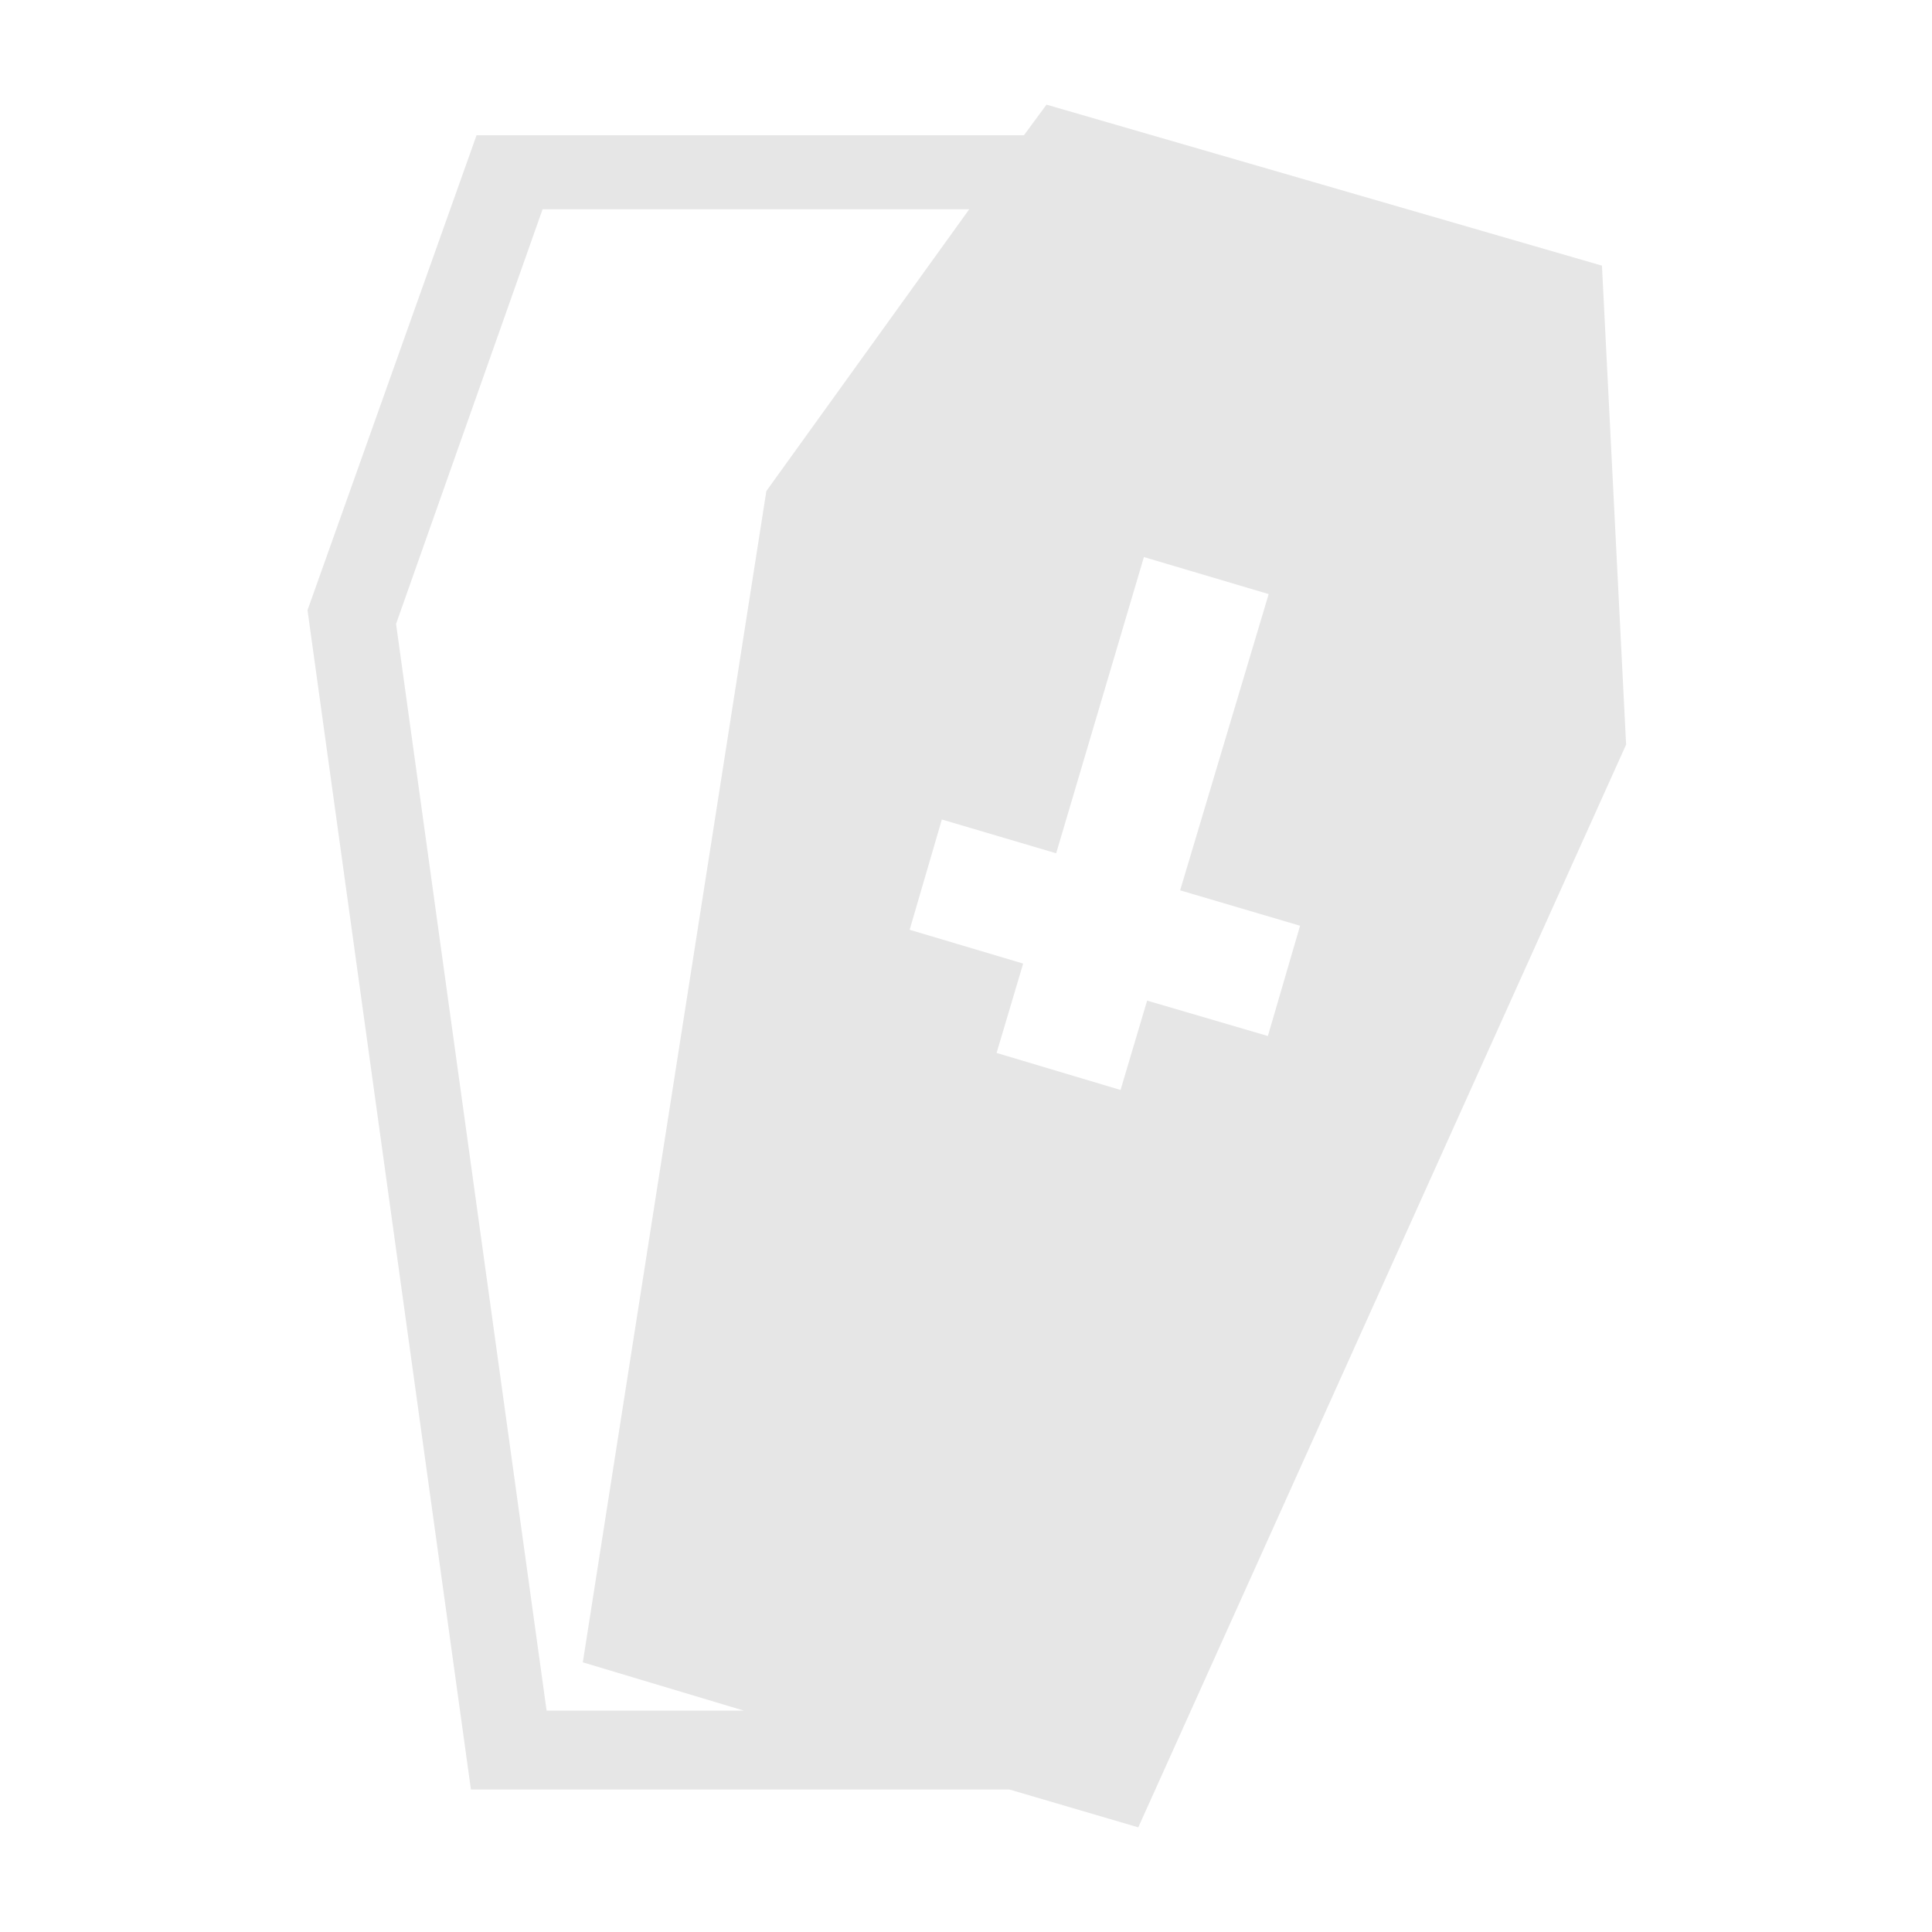<?xml version="1.0" encoding="UTF-8" standalone="no"?>
<svg
   xmlns:dc="http://purl.org/dc/elements/1.1/"
   xmlns:cc="http://creativecommons.org/ns#"
   xmlns:rdf="http://www.w3.org/1999/02/22-rdf-syntax-ns#"
   xmlns:svg="http://www.w3.org/2000/svg"
   xmlns="http://www.w3.org/2000/svg"
   xmlns:sodipodi="http://sodipodi.sourceforge.net/DTD/sodipodi-0.dtd"
   xmlns:inkscape="http://www.inkscape.org/namespaces/inkscape"
   width="24"
   height="24"
   version="1.1"
   id="svg4"
   sodipodi:docname="trash-empty.svg"
   inkscape:version="0.92.4 (5da689c313, 2019-01-14)">
  <defs
     id="defs8" />
  <sodipodi:namedview
     pagecolor="#ffffff"
     bordercolor="#666666"
     borderopacity="1"
     objecttolerance="10"
     gridtolerance="10"
     guidetolerance="10"
     inkscape:pageopacity="0"
     inkscape:pageshadow="2"
     inkscape:window-width="1112"
     inkscape:window-height="480"
     id="namedview6"
     showgrid="false"
     inkscape:zoom="9.8333333"
     inkscape:cx="1.0677966"
     inkscape:cy="12"
     inkscape:window-x="0"
     inkscape:window-y="25"
     inkscape:window-maximized="0"
     inkscape:current-layer="svg4" />
  <path
     d="m 13,1.3 -0.28,0.38 h -6.8 l -2.1,5.9 2.03,14.65 h 6.69 L 14.14,22.7 20.2,9.25 19.9,3.3 Z M 6.74,2.6 h 5.3 l -2.52,3.5 -2.28,14.55 2,0.6 H 6.79 L 4.92,7.75 Z m 7.47,4.32 1.55,0.46 -1.1,3.68 1.49,0.44 -0.4,1.37 -1.5,-0.44 -0.33,1.11 -1.54,-0.46 0.33,-1.11 -1.41,-0.42 0.4,-1.37 1.42,0.42 z"
     id="path2"
     inkscape:connector-curvature="0"
     style="fill:#e6e6e6" />
</svg>
